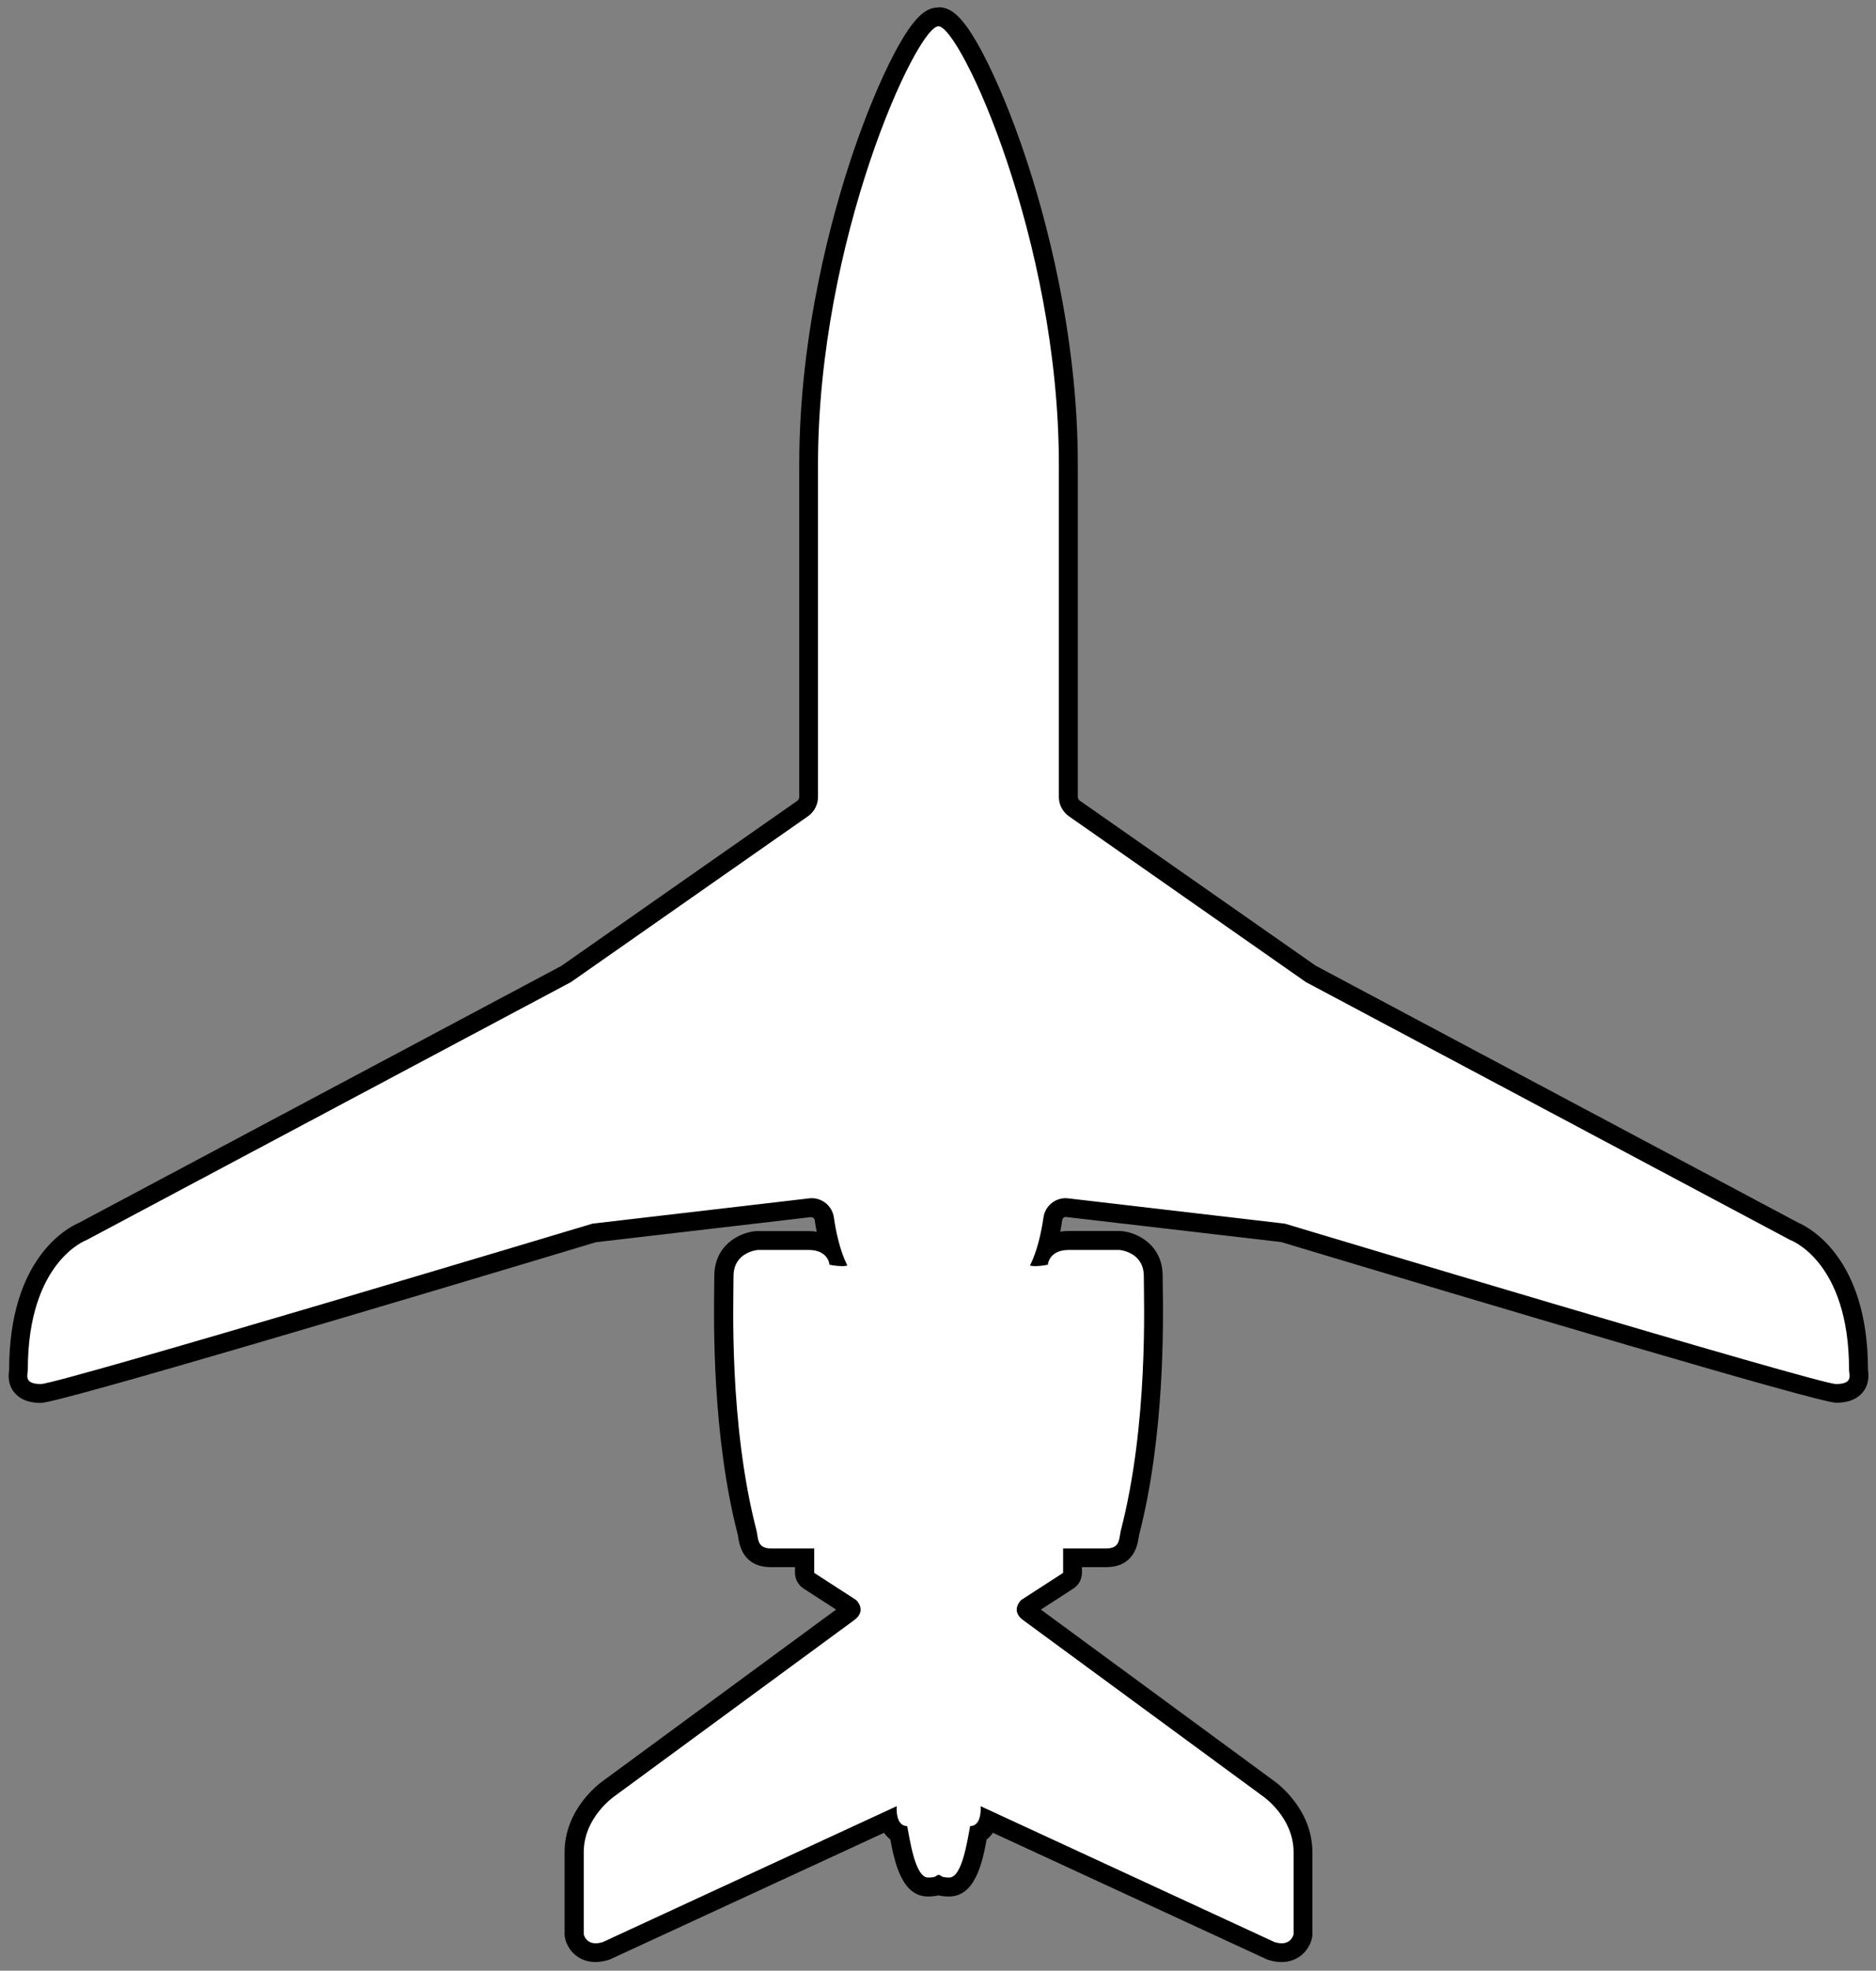 <svg width="199" height="209" viewBox="0 0 199 209" fill="none" xmlns="http://www.w3.org/2000/svg">
<rect x="0" y="0" width="199" height="209" fill="#808080" stroke="none"/>
<g clip-path="url(#clip0_291_20)">
<path d="M135.94 207.09C135.61 207.09 135.25 207.03 134.88 206.91C134.84 206.9 134.8 206.88 134.76 206.86L104.86 193.04C104.76 193.39 104.59 193.75 104.33 194.03C104.17 194.21 103.98 194.35 103.77 194.45C103.33 196.85 102.73 200.11 100.68 200.11C100.16 200.11 99.82 200.04 99.56 199.93C99.3 200.04 98.96 200.11 98.44 200.11C96.39 200.11 95.79 196.85 95.35 194.45C95.14 194.35 94.95 194.21 94.79 194.03C94.53 193.74 94.36 193.39 94.26 193.04L64.36 206.86C64.36 206.86 64.28 206.89 64.24 206.91C63.87 207.03 63.51 207.09 63.18 207.09C61.68 207.09 61.05 205.93 60.92 205.32C60.91 205.26 60.9 205.19 60.9 205.12V196.42C60.9 192.24 64.42 189.77 64.57 189.67C64.57 189.67 88.61 172.01 90 170.99C90.21 170.84 90.26 170.73 90.26 170.7C90.26 170.64 90.2 170.52 90.13 170.44L85.79 167.64C85.5 167.46 85.33 167.14 85.33 166.8V165.21H81.79C79.66 165.21 79.41 163.65 79.29 162.9C79.27 162.79 79.25 162.67 79.23 162.56C76.53 152.19 76.69 140.27 76.75 136.35C76.75 135.92 76.76 135.58 76.76 135.34C76.76 132.55 79.06 131.65 80.28 131.57H85.72C86.8 131.57 87.55 131.89 88.05 132.33C87.73 131.22 87.53 130.13 87.4 129.25C87.3 128.58 86.72 128.08 86.04 128.08C85.99 128.08 85.93 128.08 85.88 128.08L63 130.75C53.34 133.65 6.26 147.78 4.34 147.78C3.73 147.78 2.86 147.71 2.31 147.09C1.79 146.51 1.88 145.8 1.93 145.43C1.93 145.37 1.95 145.31 1.95 145.26C1.95 133.75 7.96 130.93 8.78 130.6L60.05 103.3L85.13 85.75C85.53 85.47 85.77 85.01 85.77 84.52V49.26C85.77 25.93 96 1.79 99.54 1.79C103.08 1.79 113.31 25.93 113.31 49.26V84.52C113.31 85.01 113.55 85.47 113.95 85.75L139.03 103.3L190.3 130.6C191.12 130.93 197.13 133.74 197.13 145.26C197.13 145.31 197.14 145.37 197.15 145.43C197.2 145.81 197.29 146.51 196.77 147.09C196.22 147.71 195.35 147.78 194.74 147.78C192.82 147.78 145.74 133.66 136.08 130.75L113.2 128.08C113.15 128.08 113.09 128.08 113.04 128.08C112.36 128.08 111.78 128.58 111.68 129.25C111.55 130.13 111.35 131.22 111.03 132.33C111.53 131.89 112.28 131.56 113.36 131.56H118.73C120.02 131.65 122.32 132.55 122.32 135.34C122.32 135.59 122.32 135.93 122.33 136.35C122.38 140.27 122.54 152.2 119.83 162.62C119.83 162.68 119.8 162.79 119.78 162.91C119.66 163.66 119.41 165.22 117.28 165.22H113.74V166.81C113.74 167.15 113.57 167.47 113.28 167.65L108.94 170.46C108.88 170.54 108.81 170.66 108.81 170.72C108.81 170.75 108.86 170.85 109.07 171.01C110.46 172.03 134.53 189.71 134.53 189.71C134.65 189.79 138.18 192.26 138.18 196.44V205.14C138.18 205.21 138.18 205.27 138.16 205.34C138.04 205.95 137.41 207.11 135.9 207.11L135.94 207.09Z" fill="white"/>
<path d="M99.551 2.79C101.861 2.79 112.321 25.42 112.321 49.26V84.52C112.321 85.34 112.721 86.1 113.391 86.57L138.521 104.15L189.891 131.5C189.891 131.5 196.141 133.72 196.141 145.25C196.141 145.81 196.631 146.78 194.751 146.78C192.871 146.78 136.291 129.77 136.291 129.77L113.321 127.09C113.231 127.08 113.131 127.07 113.041 127.07C111.881 127.07 110.861 127.92 110.691 129.1C110.471 130.62 110.051 132.63 109.261 134.21C109.401 134.26 109.601 134.28 109.811 134.28C110.411 134.28 111.151 134.13 111.151 134.13C111.151 134.13 111.241 132.56 113.371 132.56H118.741C118.741 132.56 121.331 132.75 121.331 135.34C121.331 137.93 121.841 150.98 118.881 162.37C118.691 163.3 118.791 164.22 117.311 164.22H112.771V166.81L108.331 169.68C108.331 169.68 107.131 170.79 108.521 171.81C109.911 172.83 133.981 190.51 133.981 190.51C133.981 190.51 137.221 192.73 137.221 196.43V205.13C137.221 205.13 137.031 206.09 135.951 206.09C135.731 206.09 135.481 206.05 135.191 205.96L104.021 191.55C104.021 191.55 104.211 193.66 102.911 193.66C102.631 195.05 102.081 199.12 100.691 199.12C99.671 199.12 99.891 198.84 99.571 198.84C99.251 198.84 99.471 199.12 98.451 199.12C97.061 199.12 96.511 195.05 96.231 193.66C94.931 193.66 95.121 191.55 95.121 191.55L63.951 205.96C63.661 206.05 63.401 206.09 63.191 206.09C62.111 206.09 61.921 205.13 61.921 205.13V196.43C61.921 192.73 65.161 190.51 65.161 190.51C65.161 190.51 89.231 172.83 90.621 171.81C92.011 170.79 90.811 169.68 90.811 169.68L86.371 166.81V164.22H81.831C80.351 164.22 80.441 163.29 80.261 162.37C77.301 150.98 77.811 137.93 77.811 135.34C77.811 132.75 80.401 132.56 80.401 132.56H85.771C87.901 132.56 87.991 134.13 87.991 134.13C87.991 134.13 88.721 134.28 89.331 134.28C89.541 134.28 89.741 134.26 89.881 134.21C89.091 132.63 88.671 130.62 88.451 129.1C88.281 127.92 87.261 127.07 86.101 127.07C86.011 127.07 85.911 127.07 85.821 127.09L62.851 129.77C62.851 129.77 6.221 146.78 4.341 146.78C2.461 146.78 2.951 145.81 2.951 145.25C2.951 133.73 9.201 131.5 9.201 131.5L60.571 104.15L85.701 86.57C86.371 86.1 86.771 85.34 86.771 84.52V49.26C86.771 25.42 97.231 2.79 99.541 2.79M99.551 0.79C98.271 0.79 96.971 1.64 94.811 5.77C93.341 8.58 91.771 12.37 90.401 16.45C88.301 22.7 84.781 35.26 84.781 49.26V84.52C84.781 84.68 84.701 84.84 84.571 84.93L59.541 102.44L8.361 129.69C7.181 130.2 0.981 133.42 0.971 145.21V145.3C0.901 145.76 0.771 146.83 1.581 147.75C2.491 148.78 3.901 148.78 4.361 148.78C6.241 148.78 41.971 138.13 63.221 131.74L86.011 129.08C86.211 129.08 86.391 129.19 86.421 129.39C86.481 129.82 86.551 130.23 86.631 130.63C86.351 130.58 86.051 130.56 85.731 130.56H80.361C80.361 130.56 80.261 130.56 80.221 130.56C78.431 130.69 75.771 132.06 75.771 135.33C75.771 135.57 75.771 135.91 75.761 136.33C75.711 140.28 75.541 152.26 78.271 162.8C78.291 162.89 78.301 162.97 78.311 163.05C78.431 163.83 78.811 166.2 81.791 166.2H84.331V166.79C84.331 167.47 84.671 168.1 85.241 168.47L88.691 170.7C84.401 173.85 64.591 188.4 63.961 188.87C63.521 189.18 59.891 191.9 59.891 196.42V205.12C59.891 205.25 59.901 205.38 59.931 205.51C60.181 206.75 61.301 208.08 63.171 208.08C63.601 208.08 64.061 208 64.531 207.86C64.611 207.83 64.691 207.8 64.771 207.77L93.781 194.37C93.861 194.49 93.951 194.61 94.051 194.72C94.171 194.85 94.301 194.97 94.441 195.08C94.921 197.65 95.711 201.13 98.431 201.13C98.861 201.13 99.231 201.09 99.551 201.01C99.881 201.09 100.241 201.13 100.671 201.13C103.401 201.13 104.191 197.65 104.661 195.08C104.801 194.97 104.931 194.85 105.051 194.72C105.151 194.61 105.241 194.49 105.321 194.37L134.331 207.77C134.411 207.81 134.491 207.84 134.571 207.86C135.041 208.01 135.501 208.08 135.931 208.08C137.801 208.08 138.921 206.75 139.171 205.51C139.201 205.38 139.211 205.25 139.211 205.12V196.42C139.211 191.91 135.581 189.18 135.141 188.87C134.511 188.41 114.611 173.79 110.411 170.7L113.861 168.47C114.431 168.1 114.771 167.47 114.771 166.79V166.2H117.311C120.291 166.2 120.671 163.83 120.791 163.04C120.801 162.96 120.821 162.87 120.831 162.79C123.561 152.25 123.401 140.26 123.341 136.32C123.341 135.9 123.331 135.56 123.331 135.32C123.331 132.05 120.671 130.68 118.881 130.55C118.831 130.55 118.791 130.55 118.741 130.55H113.371C113.051 130.55 112.751 130.57 112.471 130.62C112.551 130.22 112.621 129.81 112.681 129.38C112.711 129.17 112.891 129.06 113.051 129.06L135.891 131.72C157.151 138.11 192.871 148.76 194.751 148.76C195.211 148.76 196.621 148.76 197.531 147.73C198.341 146.81 198.211 145.74 198.151 145.28V145.19C198.121 133.41 191.931 130.18 190.751 129.67L139.571 102.42L114.541 84.91C114.411 84.82 114.331 84.66 114.331 84.5V49.24C114.331 35.24 110.811 22.68 108.711 16.43C107.341 12.35 105.771 8.56 104.301 5.75C102.141 1.62 100.841 0.77 99.561 0.77L99.551 0.79Z" fill="black"/>
</g>
<defs>
<clipPath id="clip0_291_20">
<rect width="197.3" height="207.3" fill="white" transform="translate(0.9 0.79)"/>
</clipPath>
</defs>
</svg>
